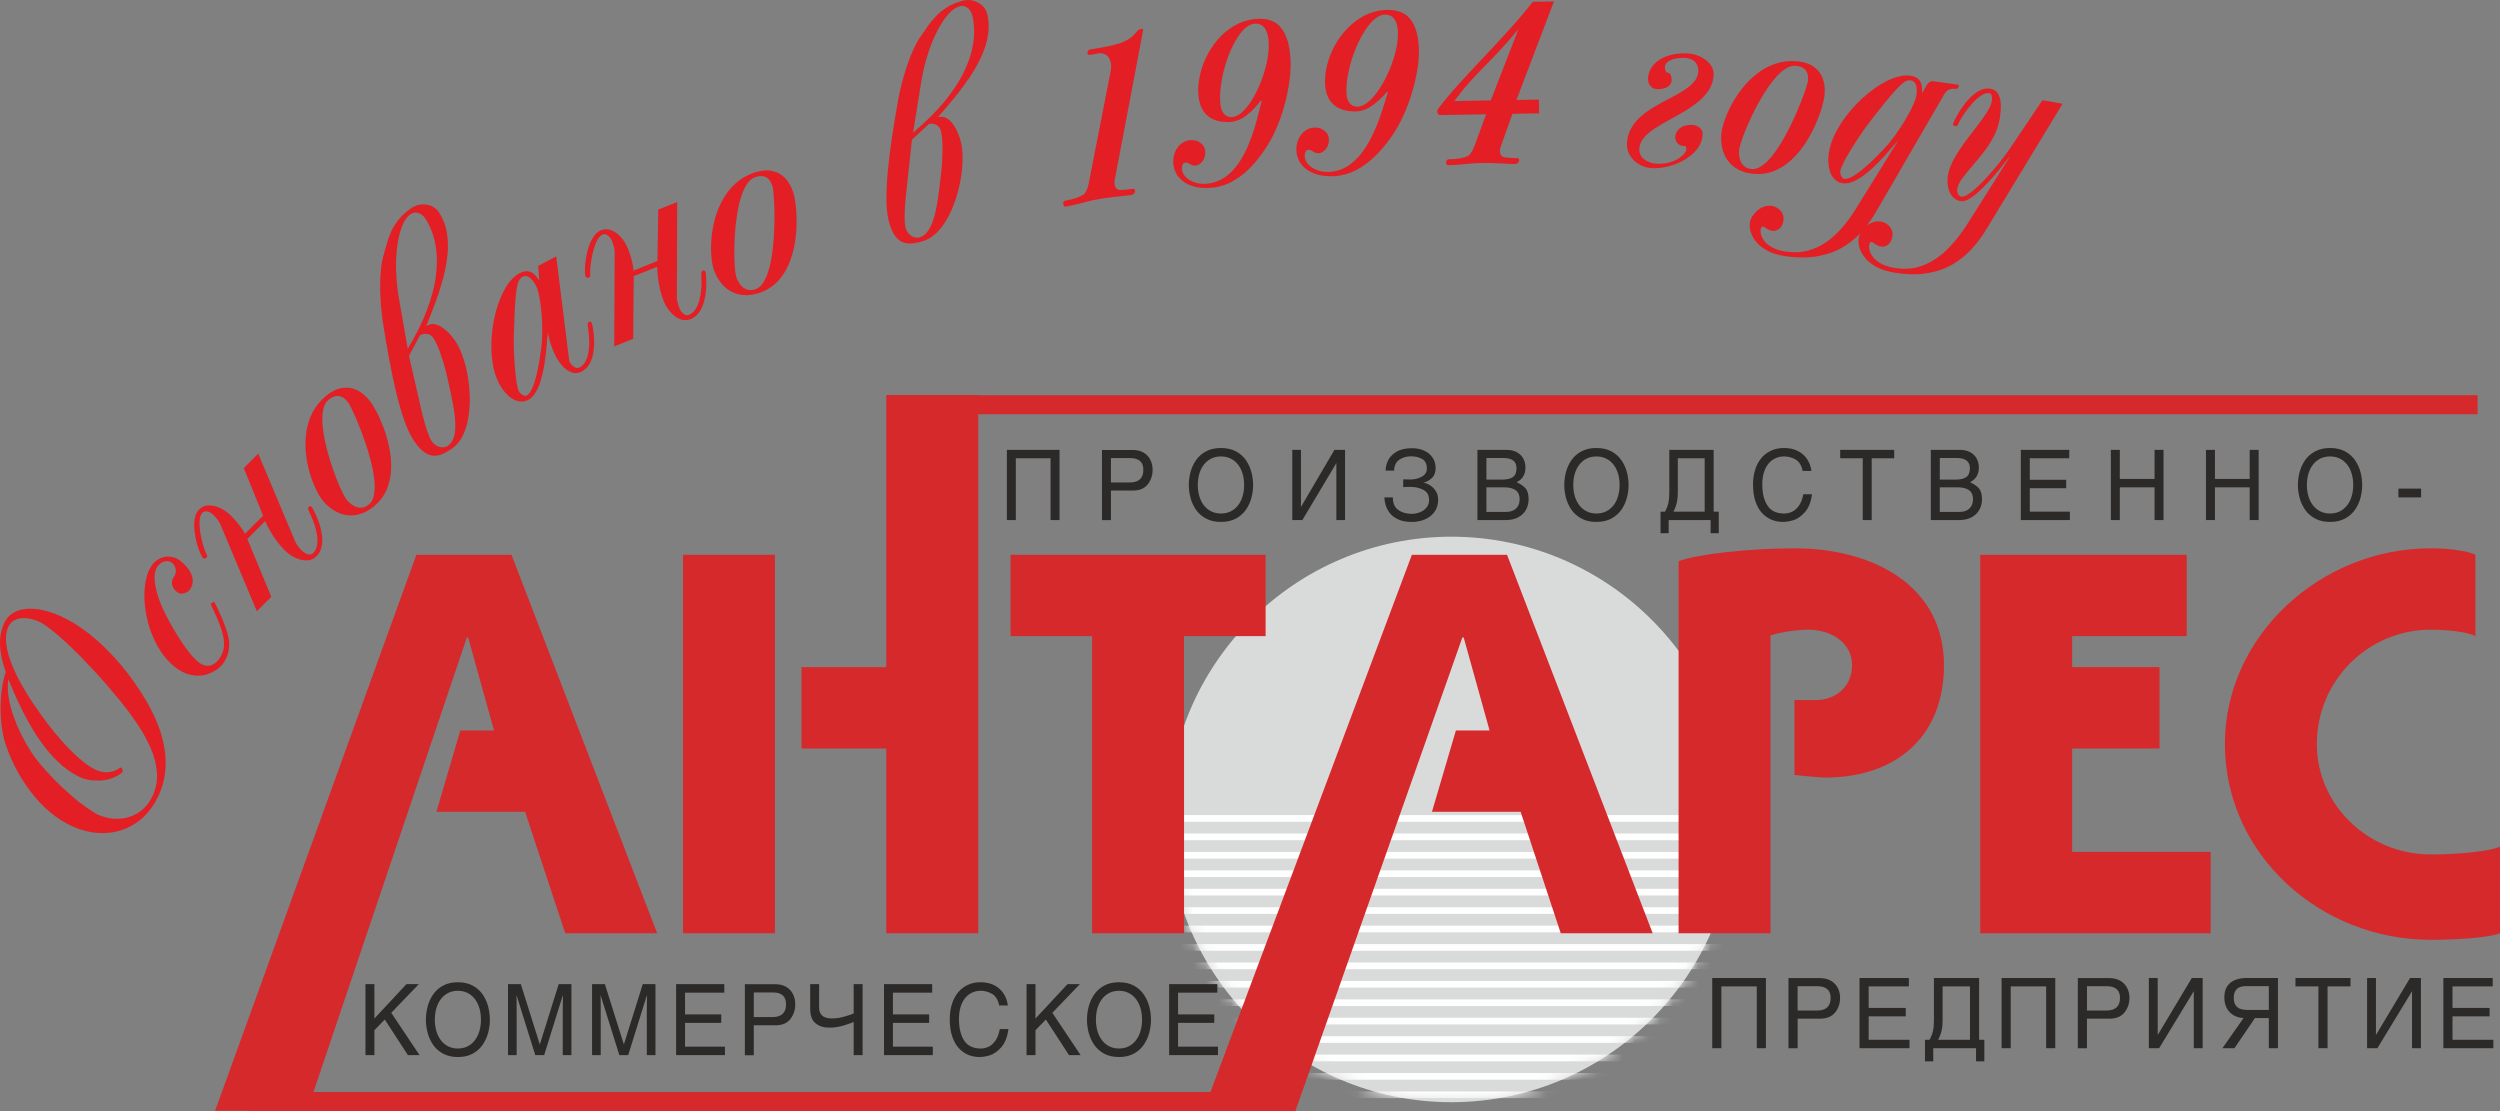 <svg width="198" height="88" viewBox="0 0 198 88" fill="none" xmlns="http://www.w3.org/2000/svg">
<rect x="0" y="0" width="198" height="88" fill="#808080" stroke="none"/>
<g clip-path="url(#clip0_98_51)">
<path fill-rule="evenodd" clip-rule="evenodd" d="M114.95 42.506C127.311 42.506 137.394 52.566 137.394 64.9C137.394 77.234 127.311 87.294 114.95 87.294C102.588 87.294 92.506 77.234 92.506 64.9C92.506 52.566 102.588 42.506 114.95 42.506Z" fill="#D9DADA"/>
<mask id="mask0_98_51" style="mask-type:luminance" maskUnits="userSpaceOnUse" x="92" y="42" width="46" height="46">
<path d="M114.95 42.506C127.311 42.506 137.394 52.566 137.394 64.9C137.394 77.234 127.311 87.294 114.95 87.294C102.588 87.294 92.506 77.234 92.506 64.9C92.506 52.566 102.588 42.506 114.95 42.506Z" fill="white"/>
</mask>
<g mask="url(#mask0_98_51)">
<path fill-rule="evenodd" clip-rule="evenodd" d="M92.218 64.555H136.875V65.085H92.218V64.555Z" fill="#FEFEFE"/>
<path fill-rule="evenodd" clip-rule="evenodd" d="M92.218 66.015H136.875V66.544H92.218V66.015Z" fill="#FEFEFE"/>
<path fill-rule="evenodd" clip-rule="evenodd" d="M92.218 67.474H136.875V68.003H92.218V67.474Z" fill="#FEFEFE"/>
<path fill-rule="evenodd" clip-rule="evenodd" d="M92.218 68.933H136.875V69.462H92.218V68.933Z" fill="#FEFEFE"/>
<path fill-rule="evenodd" clip-rule="evenodd" d="M92.218 70.392H136.875V70.921H92.218V70.392Z" fill="#FEFEFE"/>
<path fill-rule="evenodd" clip-rule="evenodd" d="M92.218 71.851H136.875V72.38H92.218V71.851Z" fill="#FEFEFE"/>
<path fill-rule="evenodd" clip-rule="evenodd" d="M92.218 73.311H136.875V73.84H92.218V73.311Z" fill="#FEFEFE"/>
<path fill-rule="evenodd" clip-rule="evenodd" d="M92.218 74.771H136.875V75.3H92.218V74.771Z" fill="#FEFEFE"/>
<path fill-rule="evenodd" clip-rule="evenodd" d="M92.218 76.23H136.875V76.759H92.218V76.23Z" fill="#FEFEFE"/>
<path fill-rule="evenodd" clip-rule="evenodd" d="M92.218 77.689H136.875V78.218H92.218V77.689Z" fill="#FEFEFE"/>
<path fill-rule="evenodd" clip-rule="evenodd" d="M92.218 79.148H136.875V79.677H92.218V79.148Z" fill="#FEFEFE"/>
<path fill-rule="evenodd" clip-rule="evenodd" d="M92.218 80.607H136.875V81.136H92.218V80.607Z" fill="#FEFEFE"/>
<path fill-rule="evenodd" clip-rule="evenodd" d="M92.218 82.066H136.875V82.595H92.218V82.066Z" fill="#FEFEFE"/>
<path fill-rule="evenodd" clip-rule="evenodd" d="M92.218 83.525H136.875V84.054H92.218V83.525Z" fill="#FEFEFE"/>
<path fill-rule="evenodd" clip-rule="evenodd" d="M92.218 84.984H136.875V85.513H92.218V84.984Z" fill="#FEFEFE"/>
<path fill-rule="evenodd" clip-rule="evenodd" d="M92.218 86.443H136.875V86.972H92.218V86.443Z" fill="#FEFEFE"/>
</g>
<path fill-rule="evenodd" clip-rule="evenodd" d="M32.975 43.938L17.036 87.974H24.324L36.974 50.485H37.076L39.127 57.851H36.461L34.564 64.296H41.587L44.766 73.913H52.046L40.51 43.938H32.974H32.975ZM70.194 31.284V52.838H63.478V59.283H70.194V73.913H77.474V31.284H70.194ZM54.096 43.938V73.913H61.376V43.938H54.096ZM80.037 43.938V50.383H86.496V73.913H93.776V50.383H100.236V43.938H80.037ZM111.822 43.938L95.301 88H102.59L115.82 50.485H115.923L117.974 57.851H115.308L113.411 64.296H120.434L123.612 73.913H130.892L119.357 43.938H111.821H111.822ZM132.943 73.913H140.223V50.332C140.94 50.076 142.324 49.871 143.197 49.871C145.094 49.871 146.683 50.946 146.683 52.685C146.683 54.372 145.401 55.446 143.812 55.446H142.121V61.38C143.146 61.483 144.223 61.584 144.53 61.584C150.324 61.584 153.963 58.209 153.963 52.684C153.963 46.29 148.221 43.425 142.121 43.425C138.635 43.425 134.38 43.886 132.944 44.449V73.912L132.943 73.913ZM156.833 73.913H175.084V67.468H164.113V59.283H171.033V52.838H164.113V50.383H173.187V43.938H156.833V73.913H156.833ZM198 67.058C197.231 67.416 194.77 67.672 192.515 67.672C187.542 67.672 183.492 63.733 183.492 58.925C183.492 53.912 187.542 49.871 192.515 49.871C193.95 49.871 195.539 50.076 196.052 50.383V43.938C195.488 43.631 193.899 43.426 192.515 43.426C183.749 43.426 176.212 50.383 176.212 58.925C176.212 67.672 183.748 74.433 192.515 74.433C194.822 74.433 197.282 74.228 198 73.913V67.058Z" fill="#D5292C"/>
<path fill-rule="evenodd" clip-rule="evenodd" d="M70.761 31.3H196.228V32.807H70.761V31.3Z" fill="#D5292C"/>
<path fill-rule="evenodd" clip-rule="evenodd" d="M19.554 86.487H101.12V87.993H19.554V86.487Z" fill="#D5292C"/>
<path fill-rule="evenodd" clip-rule="evenodd" d="M83.915 35.63V41.19H83.205V36.297H80.454V41.19H79.744V35.63H83.915ZM87.987 41.197H87.277V35.638H89.725C90.041 35.638 90.318 35.705 90.555 35.838C90.791 35.972 90.973 36.158 91.099 36.397C91.225 36.636 91.287 36.904 91.287 37.203C91.287 37.646 91.159 38.032 90.901 38.359C90.644 38.687 90.252 38.851 89.725 38.851H87.987V41.197L87.987 41.197ZM87.987 38.209H89.482C90.196 38.209 90.553 37.876 90.553 37.211C90.553 36.59 90.206 36.281 89.513 36.281H87.986V38.209H87.987ZM96.699 41.337C96.234 41.337 95.835 41.245 95.503 41.063C95.172 40.881 94.906 40.644 94.708 40.351C94.511 40.057 94.369 39.744 94.283 39.407C94.197 39.071 94.154 38.74 94.154 38.411C94.154 38.08 94.197 37.747 94.283 37.412C94.37 37.074 94.511 36.761 94.708 36.468C94.905 36.176 95.17 35.937 95.503 35.755C95.837 35.573 96.235 35.482 96.699 35.482C97.165 35.482 97.564 35.572 97.897 35.753C98.229 35.934 98.494 36.172 98.692 36.466C98.889 36.76 99.031 37.075 99.118 37.412C99.203 37.747 99.246 38.08 99.246 38.411C99.246 38.74 99.203 39.072 99.118 39.407C99.031 39.744 98.889 40.057 98.691 40.352C98.493 40.644 98.227 40.882 97.897 41.064C97.565 41.246 97.166 41.336 96.699 41.336V41.337ZM96.701 36.149C96.329 36.149 96.002 36.245 95.725 36.438C95.447 36.631 95.234 36.899 95.086 37.241C94.938 37.583 94.865 37.973 94.865 38.41C94.865 38.847 94.94 39.237 95.087 39.581C95.235 39.923 95.449 40.191 95.727 40.383C96.005 40.575 96.33 40.671 96.701 40.671C97.072 40.671 97.396 40.576 97.674 40.383C97.952 40.191 98.165 39.923 98.314 39.581C98.462 39.237 98.536 38.847 98.536 38.41C98.536 37.972 98.463 37.583 98.315 37.241C98.167 36.899 97.954 36.631 97.677 36.438C97.399 36.246 97.073 36.149 96.701 36.149ZM103.036 40.121H103.052L105.687 35.63H106.529V41.19H105.841V36.7H105.826L103.147 41.19H102.348V35.63H103.036V40.121ZM111.708 37.976C112.043 37.976 112.343 37.902 112.608 37.751C112.874 37.603 113.006 37.392 113.006 37.118C113.006 36.742 112.88 36.486 112.626 36.347C112.375 36.209 112.085 36.14 111.758 36.14C111.4 36.14 111.091 36.229 110.828 36.408C110.566 36.587 110.426 36.875 110.409 37.272H109.74C109.74 37.021 109.801 36.76 109.923 36.49C110.047 36.219 110.265 35.987 110.579 35.791C110.895 35.596 111.314 35.498 111.84 35.498C112.196 35.498 112.516 35.564 112.801 35.694C113.084 35.826 113.307 36.011 113.464 36.249C113.622 36.487 113.702 36.758 113.702 37.064C113.702 37.416 113.599 37.685 113.395 37.871C113.19 38.057 112.97 38.175 112.736 38.225C112.912 38.255 113.089 38.328 113.268 38.44C113.446 38.553 113.597 38.706 113.719 38.898C113.84 39.091 113.901 39.313 113.901 39.565C113.901 39.958 113.801 40.289 113.599 40.557C113.398 40.826 113.139 41.023 112.821 41.15C112.505 41.275 112.171 41.338 111.818 41.338C111.373 41.338 111.003 41.267 110.71 41.125C110.417 40.983 110.195 40.808 110.042 40.597C109.891 40.387 109.786 40.176 109.731 39.965C109.674 39.755 109.646 39.564 109.646 39.396H110.313C110.313 39.856 110.457 40.188 110.744 40.391C111.031 40.594 111.386 40.696 111.812 40.696C112.015 40.696 112.223 40.657 112.436 40.58C112.648 40.502 112.826 40.381 112.969 40.215C113.113 40.05 113.183 39.843 113.183 39.597C113.183 39.226 113.035 38.96 112.738 38.8C112.441 38.639 112.08 38.559 111.657 38.559C111.445 38.559 111.272 38.564 111.135 38.576V37.962C111.262 37.973 111.453 37.978 111.707 37.978L111.708 37.976ZM117.013 35.63H119.331C119.647 35.63 119.917 35.693 120.141 35.818C120.364 35.943 120.533 36.111 120.647 36.322C120.76 36.534 120.817 36.77 120.817 37.03C120.817 37.572 120.583 37.959 120.114 38.193C120.39 38.311 120.617 38.462 120.796 38.648C120.977 38.833 121.066 39.133 121.066 39.547C121.066 39.85 120.997 40.125 120.859 40.374C120.721 40.623 120.517 40.823 120.245 40.968C119.973 41.115 119.65 41.188 119.279 41.188H117.013V35.629V35.63ZM117.723 37.983H119.006C119.366 37.983 119.641 37.914 119.828 37.778C120.015 37.642 120.108 37.41 120.108 37.085C120.108 36.816 120.022 36.614 119.85 36.477C119.678 36.341 119.4 36.272 119.015 36.272H117.724V37.983H117.723ZM117.723 40.547H119.24C119.604 40.547 119.881 40.457 120.071 40.276C120.26 40.097 120.356 39.847 120.356 39.532C120.356 38.908 119.945 38.596 119.123 38.596H117.723V40.547ZM126.436 41.337C125.97 41.337 125.571 41.245 125.239 41.063C124.908 40.881 124.643 40.644 124.444 40.351C124.247 40.057 124.106 39.744 124.019 39.407C123.934 39.071 123.891 38.74 123.891 38.411C123.891 38.08 123.934 37.747 124.019 37.412C124.106 37.074 124.248 36.761 124.444 36.468C124.641 36.176 124.907 35.937 125.239 35.755C125.573 35.573 125.972 35.482 126.436 35.482C126.902 35.482 127.3 35.572 127.633 35.753C127.965 35.934 128.23 36.172 128.428 36.466C128.626 36.76 128.767 37.075 128.854 37.412C128.94 37.747 128.983 38.08 128.983 38.411C128.983 38.74 128.94 39.072 128.854 39.407C128.767 39.744 128.626 40.057 128.427 40.352C128.229 40.644 127.964 40.882 127.633 41.064C127.301 41.246 126.903 41.336 126.436 41.336V41.337ZM126.438 36.149C126.065 36.149 125.738 36.245 125.461 36.438C125.183 36.631 124.971 36.899 124.822 37.241C124.674 37.583 124.601 37.973 124.601 38.41C124.601 38.847 124.676 39.237 124.824 39.581C124.972 39.923 125.186 40.191 125.463 40.383C125.742 40.575 126.066 40.671 126.438 40.671C126.808 40.671 127.132 40.576 127.411 40.383C127.688 40.191 127.902 39.923 128.05 39.581C128.198 39.237 128.273 38.847 128.273 38.41C128.273 37.972 128.199 37.583 128.051 37.241C127.903 36.899 127.69 36.631 127.413 36.438C127.135 36.246 126.809 36.149 126.438 36.149ZM132.157 41.19V42.227H131.514V40.523H131.864C131.989 40.308 132.078 40.083 132.131 39.849C132.183 39.614 132.209 39.339 132.209 39.022V35.63H135.721V40.523H136.126V42.227H135.482V41.19H132.157ZM132.538 40.524H135.01V36.296H132.884V39.022C132.884 39.591 132.769 40.091 132.538 40.523V40.524ZM142.773 37.303C142.685 36.868 142.499 36.565 142.218 36.398C141.937 36.232 141.63 36.149 141.296 36.149C140.972 36.149 140.679 36.233 140.418 36.4C140.157 36.568 139.951 36.817 139.8 37.15C139.65 37.482 139.573 37.883 139.573 38.356C139.573 39.063 139.71 39.627 139.984 40.044C140.258 40.462 140.705 40.671 141.32 40.671C141.507 40.671 141.7 40.629 141.9 40.545C142.099 40.463 142.285 40.308 142.455 40.079C142.627 39.852 142.749 39.54 142.823 39.145H143.513C143.426 39.772 143.234 40.25 142.937 40.575C142.639 40.901 142.339 41.109 142.034 41.2C141.728 41.29 141.453 41.336 141.209 41.336C140.898 41.336 140.602 41.28 140.32 41.168C140.04 41.057 139.788 40.881 139.565 40.644C139.34 40.405 139.163 40.097 139.034 39.717C138.905 39.337 138.84 38.891 138.84 38.377C138.84 37.949 138.896 37.557 139.009 37.201C139.12 36.845 139.284 36.54 139.497 36.283C139.709 36.027 139.969 35.829 140.273 35.69C140.577 35.55 140.918 35.481 141.298 35.481C141.727 35.481 142.1 35.565 142.415 35.732C142.731 35.901 142.975 36.123 143.149 36.401C143.322 36.679 143.427 36.978 143.463 37.3H142.773V37.303ZM145.744 35.63H150.02V36.295H148.238V41.189H147.528V36.295H145.744V35.63H145.744ZM152.921 35.63H155.239C155.554 35.63 155.824 35.693 156.048 35.818C156.272 35.943 156.441 36.111 156.554 36.322C156.668 36.534 156.725 36.77 156.725 37.03C156.725 37.572 156.491 37.959 156.022 38.193C156.298 38.311 156.525 38.462 156.704 38.648C156.884 38.833 156.974 39.133 156.974 39.547C156.974 39.85 156.905 40.125 156.766 40.374C156.628 40.623 156.424 40.823 156.152 40.968C155.881 41.115 155.557 41.188 155.186 41.188H152.92V35.629L152.921 35.63ZM153.631 37.983H154.914C155.274 37.983 155.549 37.914 155.735 37.778C155.922 37.642 156.016 37.41 156.016 37.085C156.016 36.816 155.93 36.614 155.758 36.477C155.586 36.341 155.308 36.272 154.923 36.272H153.632V37.983H153.631ZM153.631 40.547H155.148C155.511 40.547 155.789 40.457 155.979 40.276C156.168 40.097 156.263 39.847 156.263 39.532C156.263 38.908 155.853 38.596 155.031 38.596H153.631V40.547H153.631ZM163.935 41.19H160.05V35.63H163.885V36.295H160.76V37.998H163.642V38.663H160.76V40.523H163.935V41.188V41.19ZM170.641 35.63H171.351V41.19H170.641V38.596H167.89V41.19H167.18V35.63H167.89V37.93H170.641V35.63ZM178.174 35.63H178.884V41.19H178.174V38.596H175.423V41.19H174.713V35.63H175.423V37.93H178.174V35.63ZM184.539 41.337C184.074 41.337 183.675 41.245 183.343 41.063C183.012 40.881 182.746 40.644 182.548 40.351C182.351 40.057 182.209 39.744 182.123 39.407C182.037 39.071 181.994 38.74 181.994 38.411C181.994 38.08 182.037 37.747 182.123 37.412C182.21 37.074 182.351 36.761 182.548 36.468C182.745 36.176 183.01 35.937 183.343 35.755C183.677 35.573 184.075 35.482 184.539 35.482C185.005 35.482 185.404 35.572 185.736 35.753C186.069 35.934 186.334 36.172 186.532 36.466C186.729 36.76 186.871 37.075 186.958 37.412C187.043 37.747 187.086 38.08 187.086 38.411C187.086 38.74 187.043 39.072 186.958 39.407C186.871 39.744 186.729 40.057 186.531 40.352C186.333 40.644 186.067 40.882 185.736 41.064C185.405 41.246 185.007 41.336 184.539 41.336V41.337ZM184.541 36.149C184.168 36.149 183.842 36.245 183.565 36.438C183.287 36.631 183.074 36.899 182.926 37.241C182.778 37.583 182.705 37.973 182.705 38.41C182.705 38.847 182.78 39.237 182.927 39.581C183.075 39.923 183.289 40.191 183.567 40.383C183.845 40.575 184.17 40.671 184.541 40.671C184.912 40.671 185.236 40.576 185.514 40.383C185.792 40.191 186.005 39.923 186.154 39.581C186.301 39.237 186.376 38.847 186.376 38.41C186.376 37.972 186.303 37.583 186.155 37.241C186.007 36.899 185.794 36.631 185.517 36.438C185.239 36.246 184.913 36.149 184.541 36.149ZM191.752 38.697V39.395H189.954V38.697H191.752Z" fill="#2B2A29"/>
<path fill-rule="evenodd" clip-rule="evenodd" d="M29.651 83.568H28.945V77.943H29.651V80.669L32.191 77.943H33.169L30.987 80.215L33.229 83.568H32.309L30.475 80.747L29.651 81.594V83.568ZM36.264 83.717C35.8 83.717 35.404 83.624 35.073 83.44C34.743 83.256 34.479 83.016 34.282 82.72C34.087 82.423 33.945 82.106 33.859 81.765C33.774 81.426 33.731 81.09 33.731 80.757C33.731 80.423 33.774 80.086 33.859 79.746C33.945 79.405 34.087 79.088 34.282 78.792C34.478 78.496 34.742 78.255 35.073 78.071C35.405 77.887 35.801 77.794 36.264 77.794C36.727 77.794 37.124 77.886 37.455 78.069C37.786 78.251 38.05 78.491 38.247 78.789C38.442 79.087 38.584 79.405 38.67 79.746C38.755 80.086 38.798 80.423 38.798 80.757C38.798 81.09 38.755 81.426 38.67 81.765C38.583 82.106 38.442 82.423 38.245 82.721C38.048 83.017 37.784 83.257 37.454 83.441C37.125 83.626 36.728 83.717 36.263 83.717H36.264ZM36.265 78.468C35.894 78.468 35.569 78.566 35.293 78.761C35.017 78.957 34.805 79.227 34.658 79.573C34.511 79.919 34.437 80.314 34.437 80.756C34.437 81.199 34.511 81.593 34.659 81.941C34.806 82.287 35.019 82.559 35.295 82.753C35.573 82.947 35.895 83.044 36.265 83.044C36.634 83.044 36.956 82.947 37.234 82.753C37.51 82.559 37.723 82.287 37.87 81.941C38.018 81.593 38.092 81.199 38.092 80.756C38.092 80.314 38.019 79.919 37.871 79.573C37.724 79.228 37.512 78.957 37.236 78.761C36.96 78.567 36.635 78.468 36.265 78.468ZM44.57 83.568V80.246C44.57 79.925 44.573 79.638 44.576 79.384C44.581 79.13 44.583 78.949 44.586 78.844H44.57L43.096 83.568H42.395L40.919 78.852H40.904C40.915 78.852 40.919 79.317 40.919 80.246V83.568H40.234V77.943H41.249L42.746 82.697H42.761L44.249 77.943H45.256V83.568H44.571L44.57 83.568ZM51.227 83.568V80.246C51.227 79.925 51.229 79.638 51.233 79.384C51.238 79.13 51.24 78.949 51.243 78.844H51.227L49.752 83.568H49.052L47.577 78.852H47.562C47.572 78.852 47.577 79.317 47.577 80.246V83.568H46.891V77.943H47.906L49.403 82.697H49.419L50.907 77.943H51.913V83.568H51.228L51.227 83.568ZM57.416 83.568H53.548V77.943H57.365V78.617H54.255V80.339H57.123V81.013H54.255V82.894H57.415V83.568L57.416 83.568ZM59.7 83.576H58.993V77.951H61.429C61.744 77.951 62.019 78.019 62.255 78.154C62.49 78.29 62.671 78.477 62.796 78.719C62.922 78.96 62.984 79.232 62.984 79.535C62.984 79.982 62.856 80.373 62.599 80.704C62.343 81.036 61.953 81.202 61.429 81.202H59.7V83.575V83.576ZM59.7 80.552H61.188C61.899 80.552 62.254 80.215 62.254 79.543C62.254 78.915 61.909 78.601 61.219 78.601H59.7V80.552ZM67.611 77.943H68.318V83.568H67.611V80.944C67.443 81.017 67.177 81.11 66.81 81.222C66.443 81.333 66.067 81.389 65.684 81.389C65.234 81.389 64.869 81.274 64.588 81.043C64.306 80.812 64.166 80.421 64.166 79.871V77.943H64.874V79.8C64.874 80.374 65.212 80.661 65.888 80.661C66.213 80.661 66.543 80.613 66.876 80.514C67.21 80.417 67.455 80.336 67.611 80.27V77.943ZM73.879 83.568H70.013V77.943H73.83V78.617H70.72V80.339H73.587V81.013H70.72V82.894H73.879V83.568V83.568ZM79.135 79.636C79.047 79.195 78.863 78.89 78.583 78.722C78.303 78.554 77.997 78.468 77.665 78.468C77.343 78.468 77.051 78.554 76.791 78.723C76.531 78.893 76.327 79.144 76.175 79.481C76.026 79.817 75.95 80.223 75.95 80.701C75.95 81.416 76.087 81.987 76.359 82.409C76.631 82.832 77.076 83.043 77.689 83.043C77.875 83.043 78.067 83.001 78.265 82.916C78.464 82.833 78.648 82.676 78.817 82.445C78.988 82.216 79.11 81.9 79.184 81.5H79.87C79.783 82.135 79.592 82.618 79.296 82.947C79 83.277 78.702 83.487 78.398 83.58C78.094 83.672 77.819 83.717 77.578 83.717C77.267 83.717 76.973 83.661 76.693 83.547C76.415 83.435 76.164 83.258 75.941 83.017C75.717 82.776 75.542 82.463 75.413 82.079C75.284 81.696 75.22 81.244 75.22 80.724C75.22 80.29 75.276 79.894 75.388 79.535C75.498 79.174 75.661 78.865 75.873 78.606C76.085 78.346 76.342 78.147 76.646 78.005C76.948 77.864 77.288 77.794 77.665 77.794C78.092 77.794 78.464 77.878 78.778 78.048C79.091 78.219 79.335 78.444 79.507 78.725C79.68 79.005 79.785 79.308 79.82 79.635H79.133L79.135 79.636ZM82.01 83.568H81.303V77.943H82.01V80.669L84.549 77.943H85.528L83.345 80.215L85.587 83.568H84.667L82.833 80.747L82.01 81.594V83.568ZM88.623 83.717C88.159 83.717 87.762 83.624 87.431 83.44C87.102 83.256 86.838 83.016 86.641 82.72C86.445 82.423 86.304 82.106 86.217 81.765C86.132 81.426 86.089 81.09 86.089 80.757C86.089 80.423 86.132 80.086 86.217 79.746C86.304 79.405 86.445 79.088 86.641 78.792C86.837 78.496 87.1 78.255 87.431 78.071C87.763 77.887 88.16 77.794 88.623 77.794C89.087 77.794 89.483 77.886 89.814 78.069C90.144 78.251 90.409 78.491 90.606 78.789C90.802 79.087 90.943 79.405 91.029 79.746C91.115 80.086 91.157 80.423 91.157 80.757C91.157 81.09 91.114 81.426 91.029 81.765C90.942 82.106 90.802 82.423 90.604 82.721C90.407 83.017 90.143 83.257 89.814 83.441C89.484 83.626 89.087 83.717 88.622 83.717H88.623ZM88.624 78.468C88.253 78.468 87.928 78.566 87.652 78.761C87.375 78.957 87.164 79.227 87.016 79.573C86.869 79.919 86.796 80.314 86.796 80.756C86.796 81.199 86.871 81.593 87.018 81.941C87.165 82.287 87.378 82.559 87.654 82.753C87.932 82.947 88.254 83.044 88.624 83.044C88.993 83.044 89.315 82.947 89.593 82.753C89.869 82.559 90.082 82.287 90.229 81.941C90.376 81.593 90.45 81.199 90.45 80.756C90.45 80.314 90.377 79.919 90.23 79.573C90.082 79.228 89.871 78.957 89.594 78.761C89.318 78.567 88.993 78.468 88.624 78.468H88.624ZM96.462 83.568H92.595V77.943H96.412V78.617H93.302V80.339H96.17V81.013H93.302V82.894H96.462V83.568L96.462 83.568Z" fill="#2B2A29"/>
<path fill-rule="evenodd" clip-rule="evenodd" d="M139.861 77.457V83.017H139.137V78.123H136.332V83.017H135.608V77.457H139.861ZM142.37 83.025H141.647V77.465H144.142C144.465 77.465 144.746 77.532 144.988 77.665C145.229 77.799 145.414 77.985 145.543 78.224C145.671 78.463 145.735 78.731 145.735 79.031C145.735 79.474 145.604 79.859 145.341 80.187C145.079 80.515 144.679 80.679 144.142 80.679H142.372V83.025H142.37ZM142.37 80.036H143.895C144.622 80.036 144.987 79.703 144.987 79.038C144.987 78.417 144.633 78.108 143.926 78.108H142.37V80.037V80.036ZM151.233 83.017H147.273V77.457H151.183V78.123H147.997V79.826H150.935V80.491H147.997V82.351H151.233V83.017ZM153.114 83.017V84.055H152.457V82.351H152.815C152.942 82.136 153.033 81.911 153.086 81.676C153.14 81.441 153.166 81.166 153.166 80.849V77.457H156.745V82.351H157.159V84.055H156.502V83.017H153.113H153.114ZM153.502 82.351H156.022V78.123H153.855V80.849C153.855 81.418 153.737 81.919 153.502 82.351H153.502ZM162.778 77.457V83.017H162.055V78.123H159.25V83.017H158.526V77.457H162.778ZM165.288 83.025H164.564V77.465H167.059C167.382 77.465 167.664 77.532 167.906 77.665C168.147 77.799 168.332 77.985 168.46 78.224C168.589 78.463 168.652 78.731 168.652 79.031C168.652 79.474 168.521 79.859 168.258 80.187C167.996 80.515 167.596 80.679 167.059 80.679H165.288V83.025ZM165.288 80.036H166.813C167.54 80.036 167.905 79.703 167.905 79.038C167.905 78.417 167.551 78.108 166.844 78.108H165.289V80.037L165.288 80.036ZM170.89 81.948H170.906L173.592 77.457H174.451V83.017H173.749V78.526H173.734L171.003 83.017H170.188V77.457H170.89V81.948ZM179.69 80.631H178.591L176.967 83.017H176.017L177.692 80.623C177.457 80.623 177.221 80.567 176.989 80.456C176.756 80.345 176.56 80.167 176.403 79.921C176.246 79.674 176.167 79.362 176.167 78.983C176.167 78.612 176.249 78.313 176.412 78.087C176.575 77.86 176.789 77.699 177.053 77.602C177.317 77.505 177.609 77.457 177.931 77.457H180.414V83.017H179.69V80.631H179.69ZM179.69 78.1H177.88C177.236 78.1 176.914 78.409 176.914 79.031C176.914 79.284 176.965 79.483 177.068 79.625C177.17 79.767 177.3 79.864 177.459 79.913C177.618 79.963 177.8 79.988 178.006 79.988H179.69V78.1ZM181.801 77.457H186.16V78.123H184.343V83.017H183.619V78.123H181.801V77.457ZM188.175 81.948H188.191L190.877 77.457H191.736V83.017H191.034V78.526H191.019L188.289 83.017H187.473V77.457H188.175V81.948ZM197.475 83.017H193.514V77.457H197.424V78.123H194.238V79.826H197.176V80.491H194.238V82.351H197.475V83.017Z" fill="#2B2A29"/>
<path d="M4.753 48.777C4.28 48.568 3.812 48.412 3.355 48.317C2.899 48.219 2.47 48.19 2.069 48.225C1.668 48.261 1.318 48.371 1.015 48.56C0.714 48.744 0.483 49.016 0.321 49.371C0.14 49.785 0.035 50.203 0.01 50.633C-0.016 51.063 0.011 51.493 0.099 51.926C0.182 52.357 0.303 52.79 0.458 53.22C0.302 53.678 0.189 54.197 0.121 54.774C0.054 55.352 0.03 55.948 0.054 56.567C0.079 57.181 0.151 57.777 0.28 58.352C0.355 58.694 0.489 59.109 0.682 59.594C0.869 60.08 1.112 60.602 1.417 61.155C1.722 61.709 2.085 62.259 2.509 62.802C2.93 63.35 3.41 63.853 3.955 64.314C4.5 64.778 5.109 65.163 5.781 65.467C6.454 65.761 7.125 65.931 7.793 65.971C8.459 66.011 9.1 65.93 9.709 65.717C10.318 65.503 10.869 65.163 11.364 64.705C11.857 64.24 12.268 63.649 12.59 62.938C12.968 62.08 13.145 61.195 13.117 60.286C13.096 59.375 12.905 58.45 12.549 57.508C12.192 56.571 11.698 55.631 11.076 54.69C10.481 53.775 9.838 52.934 9.148 52.167C8.457 51.4 7.745 50.727 7.002 50.151C6.261 49.575 5.511 49.113 4.752 48.776L4.753 48.777ZM3.116 49.246C3.338 49.345 3.661 49.56 4.077 49.886C4.496 50.215 4.985 50.646 5.553 51.183C6.118 51.719 6.736 52.35 7.407 53.074C8.081 53.801 8.781 54.61 9.514 55.505C10.012 56.116 10.472 56.738 10.897 57.373C11.32 58.003 11.67 58.637 11.946 59.277C12.219 59.911 12.38 60.542 12.425 61.166C12.477 61.787 12.372 62.395 12.114 62.983C11.911 63.429 11.652 63.793 11.331 64.078C11.013 64.363 10.654 64.57 10.259 64.698C9.862 64.821 9.45 64.87 9.021 64.841C8.591 64.811 8.168 64.705 7.748 64.517C7.706 64.504 7.559 64.418 7.306 64.259C7.053 64.104 6.709 63.861 6.284 63.535C5.86 63.205 5.371 62.778 4.82 62.253C4.267 61.732 3.677 61.095 3.044 60.348C2.857 60.127 2.647 59.83 2.411 59.463C2.174 59.097 1.94 58.685 1.709 58.221C1.474 57.757 1.266 57.274 1.085 56.762C0.899 56.253 0.767 55.748 0.686 55.237C0.603 54.731 0.595 54.248 0.66 53.793C0.776 54.076 0.926 54.433 1.109 54.856C1.291 55.279 1.508 55.741 1.759 56.246C2.009 56.751 2.289 57.264 2.607 57.79C2.924 58.315 3.278 58.823 3.663 59.313C4.049 59.802 4.472 60.241 4.929 60.635C5.382 61.026 5.878 61.346 6.403 61.584C6.558 61.653 6.759 61.714 7.01 61.759C7.263 61.809 7.545 61.83 7.848 61.822C8.155 61.816 8.463 61.763 8.778 61.666C9.093 61.569 9.389 61.406 9.665 61.182C9.708 61.139 9.727 61.086 9.715 61.015C9.705 60.943 9.683 60.886 9.641 60.84C9.606 60.791 9.563 60.781 9.52 60.804C9.221 61.014 8.911 61.133 8.586 61.159C8.26 61.185 7.939 61.127 7.613 60.983C7.308 60.847 6.975 60.633 6.612 60.349C6.251 60.06 5.872 59.716 5.48 59.314C5.089 58.912 4.697 58.468 4.303 57.988C3.905 57.504 3.523 56.997 3.15 56.466C2.721 55.871 2.321 55.266 1.945 54.635C1.569 54.007 1.256 53.389 0.999 52.781C0.744 52.169 0.576 51.596 0.504 51.065C0.429 50.529 0.476 50.061 0.651 49.659C0.775 49.392 0.961 49.199 1.21 49.087C1.462 48.971 1.75 48.934 2.08 48.961C2.41 48.989 2.757 49.086 3.118 49.246H3.116ZM14.238 44.387C14.003 44.216 13.753 44.115 13.483 44.09C13.215 44.063 12.957 44.102 12.706 44.212C12.454 44.321 12.237 44.495 12.053 44.73C11.8 45.073 11.627 45.518 11.53 46.064C11.43 46.613 11.409 47.211 11.467 47.862C11.524 48.513 11.662 49.16 11.874 49.808C12.082 50.426 12.355 51.001 12.697 51.535C13.036 52.067 13.447 52.517 13.927 52.883C14.276 53.14 14.618 53.315 14.944 53.409C15.271 53.502 15.579 53.533 15.87 53.508C16.158 53.48 16.422 53.412 16.655 53.311C16.892 53.206 17.096 53.088 17.264 52.959C17.431 52.825 17.559 52.698 17.645 52.584C17.896 52.245 18.055 51.877 18.116 51.472C18.18 51.069 18.157 50.661 18.042 50.244C17.977 50.005 17.888 49.742 17.775 49.451C17.663 49.16 17.543 48.864 17.408 48.568C17.27 48.268 17.138 47.989 16.999 47.733C16.972 47.697 16.93 47.681 16.873 47.698C16.819 47.712 16.773 47.737 16.736 47.78C16.695 47.819 16.685 47.861 16.706 47.905C16.831 48.15 16.95 48.403 17.065 48.668C17.187 48.933 17.295 49.193 17.393 49.446C17.488 49.702 17.561 49.936 17.62 50.154C17.727 50.538 17.762 50.902 17.732 51.238C17.699 51.577 17.571 51.898 17.349 52.198C17.165 52.435 16.976 52.592 16.791 52.664C16.599 52.736 16.419 52.753 16.245 52.71C16.075 52.668 15.922 52.597 15.789 52.492C15.531 52.292 15.275 52.034 15.015 51.714C14.762 51.394 14.52 51.059 14.297 50.712C14.071 50.363 13.875 50.047 13.714 49.763C13.55 49.476 13.43 49.267 13.361 49.134C12.971 48.412 12.685 47.768 12.509 47.201C12.329 46.631 12.243 46.148 12.243 45.752C12.246 45.358 12.325 45.059 12.48 44.855C12.637 44.654 12.821 44.526 13.029 44.465C13.241 44.407 13.426 44.437 13.591 44.55C13.779 44.697 13.889 44.883 13.919 45.096C13.95 45.315 13.896 45.523 13.755 45.716C13.626 45.902 13.586 46.105 13.639 46.324C13.689 46.546 13.821 46.738 14.034 46.903C14.134 46.973 14.245 47.013 14.375 47.013C14.5 47.014 14.621 46.99 14.739 46.934C14.856 46.88 14.954 46.808 15.03 46.707C15.217 46.446 15.294 46.178 15.264 45.901C15.231 45.62 15.121 45.348 14.932 45.086C14.747 44.828 14.512 44.591 14.238 44.385L14.238 44.387ZM21.004 41.267C21.099 41.497 21.222 41.749 21.378 42.022C21.535 42.294 21.713 42.564 21.913 42.837C22.11 43.107 22.316 43.349 22.534 43.567C22.786 43.818 23.066 44.017 23.373 44.165C23.683 44.315 23.985 44.388 24.283 44.385C24.581 44.383 24.839 44.272 25.061 44.064C25.272 43.846 25.408 43.595 25.469 43.306C25.531 43.018 25.54 42.714 25.5 42.398C25.457 42.086 25.392 41.782 25.294 41.488C25.195 41.193 25.09 40.93 24.983 40.7C24.873 40.473 24.783 40.298 24.71 40.181C24.664 40.117 24.609 40.087 24.553 40.093C24.492 40.099 24.449 40.129 24.418 40.19C24.388 40.252 24.394 40.325 24.433 40.42C24.495 40.543 24.572 40.705 24.664 40.92C24.756 41.128 24.846 41.364 24.931 41.628C25.015 41.889 25.076 42.153 25.116 42.426C25.156 42.698 25.153 42.953 25.11 43.192C25.067 43.431 24.966 43.637 24.803 43.806C24.69 43.913 24.544 43.94 24.376 43.894C24.207 43.848 24.041 43.744 23.881 43.585C23.847 43.551 23.801 43.499 23.737 43.422C23.672 43.345 23.605 43.26 23.534 43.158C23.469 43.057 23.411 42.956 23.365 42.849L20.452 35.932L19.309 37.073L20.839 40.844L19.401 42.279C19.275 42.043 19.121 41.81 18.943 41.577C18.764 41.344 18.55 41.099 18.295 40.845C18.043 40.593 17.762 40.394 17.456 40.247C17.145 40.097 16.844 40.023 16.546 40.026C16.248 40.029 15.99 40.14 15.769 40.348C15.609 40.513 15.502 40.725 15.444 40.985C15.389 41.249 15.37 41.531 15.385 41.835C15.407 42.138 15.453 42.441 15.52 42.742C15.588 43.043 15.668 43.313 15.76 43.558C15.852 43.803 15.941 43.996 16.027 44.138C16.076 44.205 16.135 44.232 16.209 44.232C16.279 44.229 16.338 44.201 16.381 44.147C16.424 44.091 16.421 44.021 16.378 43.935C16.313 43.815 16.243 43.646 16.166 43.423C16.095 43.199 16.025 42.951 15.96 42.678C15.896 42.399 15.85 42.126 15.822 41.854C15.791 41.577 15.794 41.329 15.819 41.109C15.849 40.888 15.92 40.719 16.028 40.606C16.141 40.499 16.286 40.472 16.455 40.517C16.624 40.563 16.79 40.668 16.95 40.827C16.983 40.861 17.03 40.913 17.093 40.989C17.162 41.063 17.226 41.152 17.297 41.254C17.364 41.351 17.42 41.456 17.466 41.563L20.342 48.407L21.486 47.266L19.587 42.685L21.006 41.268L21.004 41.267ZM29.604 40.115C30.067 39.73 30.408 39.287 30.621 38.785C30.835 38.278 30.953 37.747 30.975 37.183C30.998 36.618 30.951 36.058 30.838 35.491C30.725 34.931 30.577 34.397 30.389 33.896C30.201 33.395 30.003 32.953 29.799 32.571C29.595 32.188 29.413 31.901 29.248 31.699C28.966 31.352 28.648 31.084 28.29 30.905C27.933 30.725 27.55 30.666 27.136 30.722C26.725 30.774 26.299 30.973 25.858 31.324C25.378 31.718 25.013 32.163 24.756 32.661C24.503 33.162 24.334 33.684 24.26 34.234C24.184 34.78 24.169 35.328 24.226 35.873C24.283 36.419 24.383 36.935 24.524 37.424C24.666 37.918 24.83 38.353 25.016 38.734C25.198 39.117 25.38 39.416 25.558 39.635C25.801 39.935 26.077 40.186 26.384 40.385C26.693 40.587 27.022 40.717 27.373 40.785C27.725 40.846 28.092 40.829 28.467 40.727C28.843 40.624 29.223 40.417 29.604 40.115ZM29.212 39.963C29 40.13 28.787 40.212 28.574 40.211C28.361 40.21 28.16 40.149 27.969 40.031C27.774 39.914 27.605 39.761 27.455 39.576C27.361 39.461 27.244 39.255 27.099 38.959C26.954 38.663 26.8 38.302 26.638 37.881C26.472 37.462 26.313 37.005 26.157 36.517C26.004 36.032 25.871 35.537 25.763 35.038C25.651 34.543 25.581 34.07 25.544 33.619C25.508 33.175 25.528 32.779 25.601 32.435C25.671 32.094 25.813 31.834 26.026 31.657C26.289 31.45 26.522 31.351 26.722 31.357C26.922 31.362 27.09 31.417 27.229 31.527C27.37 31.637 27.479 31.744 27.563 31.855C27.62 31.926 27.719 32.102 27.853 32.385C27.99 32.664 28.151 33.02 28.328 33.445C28.506 33.871 28.682 34.336 28.861 34.846C29.04 35.348 29.198 35.867 29.337 36.391C29.474 36.91 29.573 37.411 29.634 37.886C29.693 38.358 29.692 38.777 29.632 39.144C29.572 39.504 29.432 39.78 29.212 39.963V39.963ZM35.786 35.536C36.133 35.297 36.413 34.967 36.625 34.552C36.839 34.131 36.993 33.661 37.083 33.135C37.174 32.603 37.215 32.052 37.205 31.478C37.193 30.901 37.14 30.334 37.043 29.772C36.945 29.216 36.815 28.697 36.644 28.221C36.478 27.742 36.281 27.335 36.058 27.005C35.924 26.807 35.769 26.608 35.587 26.416C35.408 26.223 35.215 26.06 35.007 25.923C34.799 25.786 34.59 25.702 34.376 25.672C34.163 25.644 33.952 25.696 33.752 25.826C34.005 25.216 34.252 24.59 34.487 23.945C34.725 23.304 34.929 22.659 35.105 22.012C35.275 21.364 35.389 20.733 35.447 20.114C35.505 19.494 35.483 18.903 35.376 18.342C35.27 17.774 35.062 17.256 34.744 16.779C34.597 16.57 34.402 16.413 34.159 16.31C33.918 16.21 33.657 16.172 33.378 16.193C33.1 16.217 32.838 16.309 32.587 16.473C32.172 16.758 31.833 17.065 31.577 17.383C31.323 17.706 31.123 18.023 30.982 18.343C30.838 18.665 30.726 18.971 30.647 19.259C30.57 19.547 30.497 19.804 30.429 20.028C30.31 20.412 30.223 20.841 30.175 21.313C30.128 21.785 30.104 22.276 30.109 22.78C30.113 23.29 30.136 23.782 30.178 24.271C30.222 24.754 30.273 25.201 30.336 25.613C30.492 26.596 30.656 27.553 30.832 28.486C31.003 29.422 31.189 30.302 31.389 31.124C31.589 31.947 31.802 32.682 32.03 33.329C32.264 33.977 32.517 34.508 32.788 34.916C33.074 35.331 33.344 35.63 33.603 35.811C33.862 35.992 34.115 36.089 34.355 36.094C34.601 36.101 34.839 36.05 35.076 35.944C35.313 35.837 35.547 35.701 35.785 35.535L35.786 35.536ZM31.592 23.609C31.464 22.863 31.39 22.139 31.372 21.424C31.352 20.71 31.387 20.049 31.47 19.444C31.551 18.835 31.681 18.314 31.856 17.882C32.03 17.451 32.249 17.146 32.51 16.966C32.647 16.874 32.793 16.833 32.933 16.839C33.079 16.845 33.218 16.888 33.343 16.965C33.471 17.047 33.58 17.152 33.669 17.285C33.86 17.559 34.044 17.917 34.207 18.351C34.375 18.786 34.496 19.307 34.561 19.907C34.632 20.508 34.612 21.191 34.508 21.961C34.405 22.731 34.176 23.587 33.823 24.53C33.474 25.471 32.962 26.506 32.294 27.626L31.592 23.61L31.592 23.609ZM35.474 35.306C35.344 35.394 35.195 35.436 35.037 35.428C34.877 35.425 34.721 35.379 34.569 35.294C34.42 35.205 34.287 35.086 34.177 34.924C34.075 34.773 33.956 34.503 33.825 34.115C33.691 33.73 33.55 33.228 33.406 32.619L32.391 28.187L33.25 26.573C33.44 26.45 33.636 26.407 33.835 26.446C34.037 26.482 34.198 26.588 34.321 26.763C34.395 26.864 34.499 27.056 34.633 27.348C34.766 27.639 34.922 28.079 35.103 28.663C35.281 29.244 35.47 30.021 35.674 30.998C35.731 31.268 35.79 31.564 35.854 31.892C35.916 32.217 35.969 32.551 36.01 32.891C36.053 33.233 36.07 33.562 36.059 33.878C36.051 34.192 36.002 34.476 35.913 34.724C35.821 34.975 35.673 35.168 35.474 35.308V35.306ZM42.712 22.222C42.601 22.041 42.472 21.883 42.328 21.743C42.187 21.607 42.021 21.518 41.828 21.488C41.633 21.454 41.401 21.508 41.134 21.645C40.747 21.86 40.398 22.212 40.093 22.703C39.79 23.197 39.541 23.772 39.345 24.43C39.148 25.094 39.018 25.782 38.955 26.504C38.887 27.227 38.905 27.925 38.994 28.599C39.082 29.274 39.262 29.871 39.534 30.39C39.716 30.731 39.933 31.028 40.182 31.274C40.431 31.52 40.7 31.683 40.984 31.762C41.27 31.846 41.555 31.818 41.841 31.671C42.062 31.549 42.253 31.354 42.409 31.094C42.57 30.832 42.704 30.53 42.81 30.184C42.92 29.836 43.006 29.471 43.075 29.091C43.141 28.708 43.196 28.34 43.237 27.974C43.277 27.614 43.306 27.29 43.327 26.999C43.349 26.707 43.371 26.48 43.386 26.314C43.492 26.838 43.611 27.265 43.738 27.586C43.867 27.91 43.956 28.114 44.004 28.196C44.169 28.506 44.361 28.782 44.58 29.02C44.798 29.253 45.035 29.412 45.289 29.499C45.541 29.586 45.806 29.563 46.076 29.425C46.342 29.278 46.545 29.077 46.689 28.82C46.832 28.562 46.93 28.275 46.985 27.961C47.035 27.649 47.062 27.341 47.054 27.03C47.047 26.72 47.024 26.437 46.989 26.186C46.949 25.936 46.915 25.743 46.879 25.61C46.854 25.535 46.81 25.49 46.755 25.48C46.695 25.468 46.645 25.485 46.597 25.534C46.553 25.582 46.534 25.656 46.544 25.758C46.568 25.894 46.595 26.075 46.618 26.303C46.646 26.529 46.662 26.781 46.667 27.059C46.67 27.332 46.651 27.602 46.609 27.875C46.568 28.147 46.49 28.39 46.38 28.606C46.268 28.822 46.111 28.989 45.906 29.102C45.765 29.172 45.619 29.156 45.471 29.063C45.323 28.97 45.194 28.822 45.089 28.623L44.052 20.304L42.624 21.061L42.712 22.222ZM42.466 22.647C42.529 22.766 42.592 22.958 42.658 23.228C42.721 23.504 42.778 23.832 42.828 24.223C42.879 24.613 42.915 25.041 42.935 25.512C42.957 25.987 42.953 26.48 42.925 27C42.916 27.113 42.897 27.316 42.861 27.61C42.825 27.903 42.775 28.244 42.713 28.626C42.647 29.009 42.569 29.39 42.475 29.769C42.382 30.147 42.273 30.48 42.149 30.762C42.02 31.047 41.876 31.231 41.716 31.326C41.645 31.359 41.565 31.357 41.482 31.323C41.394 31.285 41.318 31.237 41.245 31.173C41.177 31.11 41.127 31.054 41.1 31.004C41.031 30.864 40.968 30.627 40.915 30.296C40.862 29.966 40.82 29.591 40.784 29.163C40.75 28.739 40.724 28.311 40.707 27.883C40.692 27.459 40.686 27.079 40.69 26.743C40.712 25.916 40.737 25.225 40.764 24.666C40.793 24.11 40.828 23.659 40.862 23.317C40.9 22.973 40.944 22.704 40.994 22.521C41.042 22.333 41.1 22.194 41.164 22.111C41.232 22.026 41.31 21.96 41.397 21.919C41.479 21.871 41.58 21.856 41.691 21.871C41.802 21.886 41.922 21.955 42.053 22.072C42.186 22.192 42.324 22.385 42.464 22.649L42.466 22.647ZM52.054 21.124C52.051 21.372 52.066 21.652 52.104 21.964C52.141 22.276 52.199 22.594 52.276 22.923C52.352 23.248 52.446 23.551 52.562 23.837C52.695 24.167 52.874 24.459 53.1 24.715C53.326 24.974 53.575 25.159 53.851 25.273C54.127 25.386 54.407 25.385 54.692 25.279C54.972 25.162 55.196 24.982 55.365 24.742C55.535 24.5 55.662 24.224 55.749 23.919C55.832 23.614 55.891 23.309 55.916 23C55.941 22.691 55.948 22.407 55.94 22.153C55.926 21.902 55.913 21.706 55.891 21.57C55.873 21.493 55.834 21.443 55.781 21.427C55.723 21.409 55.671 21.419 55.618 21.464C55.566 21.509 55.543 21.579 55.542 21.682C55.551 21.819 55.558 21.999 55.559 22.232C55.562 22.461 55.551 22.712 55.528 22.989C55.502 23.261 55.456 23.528 55.385 23.794C55.315 24.061 55.213 24.294 55.079 24.498C54.946 24.701 54.772 24.851 54.557 24.942C54.41 24.997 54.267 24.966 54.129 24.858C53.991 24.749 53.879 24.589 53.795 24.38C53.777 24.336 53.755 24.27 53.725 24.174C53.696 24.078 53.667 23.973 53.642 23.852C53.621 23.733 53.608 23.617 53.608 23.501L53.635 15.998L52.136 16.602L52.068 20.67L50.182 21.43C50.158 21.164 50.108 20.89 50.036 20.605C49.963 20.321 49.861 20.012 49.726 19.678C49.593 19.348 49.413 19.056 49.188 18.801C48.961 18.541 48.712 18.356 48.437 18.243C48.161 18.13 47.88 18.131 47.595 18.236C47.383 18.326 47.201 18.48 47.045 18.696C46.891 18.918 46.764 19.17 46.659 19.455C46.56 19.743 46.484 20.04 46.428 20.343C46.373 20.646 46.341 20.926 46.329 21.188C46.318 21.449 46.325 21.662 46.348 21.825C46.367 21.907 46.41 21.955 46.478 21.984C46.544 22.009 46.609 22.006 46.67 21.972C46.731 21.938 46.756 21.872 46.75 21.776C46.737 21.641 46.739 21.458 46.755 21.222C46.778 20.989 46.809 20.733 46.857 20.456C46.907 20.174 46.971 19.904 47.053 19.643C47.133 19.377 47.232 19.149 47.342 18.956C47.456 18.764 47.587 18.637 47.731 18.574C47.878 18.52 48.022 18.55 48.159 18.659C48.296 18.767 48.408 18.928 48.493 19.137C48.511 19.181 48.533 19.247 48.562 19.343C48.596 19.437 48.62 19.543 48.646 19.664C48.67 19.78 48.68 19.898 48.68 20.015L48.648 27.435L50.147 26.831L50.192 21.874L52.054 21.124ZM60.124 23.201C60.696 23.007 61.173 22.715 61.552 22.324C61.934 21.926 62.235 21.473 62.459 20.953C62.683 20.434 62.841 19.895 62.938 19.325C63.033 18.761 63.087 18.21 63.091 17.675C63.096 17.141 63.07 16.656 63.017 16.227C62.964 15.797 62.897 15.464 62.816 15.216C62.677 14.792 62.477 14.428 62.207 14.133C61.937 13.837 61.601 13.646 61.195 13.549C60.793 13.452 60.324 13.485 59.786 13.655C59.196 13.851 58.695 14.136 58.277 14.509C57.861 14.886 57.515 15.312 57.249 15.8C56.981 16.283 56.771 16.789 56.628 17.319C56.486 17.848 56.394 18.366 56.349 18.873C56.304 19.384 56.301 19.85 56.338 20.272C56.37 20.694 56.432 21.039 56.52 21.307C56.64 21.674 56.807 22.007 57.023 22.302C57.239 22.601 57.499 22.84 57.803 23.029C58.11 23.212 58.458 23.328 58.845 23.367C59.232 23.405 59.661 23.348 60.126 23.202L60.124 23.201ZM59.813 22.919C59.555 22.998 59.328 22.999 59.129 22.922C58.93 22.845 58.765 22.716 58.629 22.537C58.488 22.359 58.386 22.155 58.312 21.928C58.266 21.788 58.23 21.553 58.201 21.225C58.172 20.897 58.159 20.505 58.158 20.053C58.153 19.604 58.169 19.12 58.199 18.609C58.23 18.102 58.284 17.592 58.362 17.088C58.436 16.585 58.54 16.118 58.668 15.685C58.794 15.257 58.954 14.895 59.146 14.6C59.334 14.306 59.56 14.115 59.823 14.025C60.142 13.925 60.395 13.916 60.58 13.993C60.765 14.07 60.901 14.181 60.992 14.334C61.083 14.487 61.146 14.626 61.186 14.759C61.214 14.846 61.243 15.046 61.267 15.358C61.294 15.668 61.316 16.057 61.329 16.518C61.342 16.979 61.34 17.476 61.323 18.016C61.31 18.549 61.271 19.09 61.213 19.629C61.154 20.164 61.066 20.666 60.953 21.131C60.838 21.592 60.687 21.983 60.499 22.305C60.314 22.62 60.084 22.827 59.813 22.919H59.813ZM73.036 19.12C73.442 19.006 73.815 18.786 74.151 18.462C74.49 18.134 74.789 17.74 75.045 17.271C75.305 16.798 75.525 16.291 75.702 15.745C75.878 15.195 76.013 14.643 76.105 14.08C76.194 13.522 76.24 12.989 76.234 12.483C76.233 11.976 76.18 11.528 76.076 11.142C76.014 10.912 75.932 10.674 75.823 10.433C75.718 10.192 75.588 9.975 75.436 9.778C75.284 9.581 75.114 9.434 74.921 9.337C74.729 9.24 74.513 9.222 74.28 9.279C74.719 8.784 75.157 8.273 75.59 7.739C76.024 7.21 76.427 6.667 76.805 6.113C77.177 5.555 77.49 4.996 77.746 4.429C78.004 3.862 78.175 3.295 78.258 2.73C78.343 2.159 78.314 1.602 78.171 1.048C78.1 0.802 77.967 0.591 77.771 0.414C77.576 0.242 77.341 0.121 77.07 0.05C76.8 -0.017 76.523 -0.015 76.231 0.059C75.746 0.193 75.326 0.373 74.98 0.591C74.635 0.813 74.342 1.048 74.105 1.305C73.864 1.562 73.658 1.815 73.489 2.062C73.322 2.309 73.17 2.529 73.031 2.718C72.794 3.042 72.572 3.421 72.372 3.851C72.173 4.281 71.99 4.739 71.831 5.217C71.668 5.7 71.53 6.173 71.41 6.649C71.294 7.12 71.196 7.559 71.121 7.97C70.948 8.95 70.791 9.907 70.652 10.847C70.509 11.788 70.397 12.679 70.318 13.523C70.238 14.365 70.201 15.129 70.205 15.815C70.214 16.504 70.281 17.087 70.404 17.562C70.539 18.047 70.697 18.418 70.883 18.673C71.069 18.929 71.277 19.102 71.501 19.186C71.731 19.272 71.973 19.302 72.233 19.277C72.492 19.253 72.756 19.2 73.036 19.121V19.12ZM72.963 6.48C73.086 5.734 73.251 5.025 73.468 4.343C73.681 3.662 73.93 3.048 74.206 2.503C74.481 1.954 74.774 1.503 75.081 1.152C75.386 0.801 75.693 0.584 75.998 0.498C76.158 0.455 76.309 0.464 76.439 0.514C76.575 0.568 76.692 0.653 76.786 0.767C76.88 0.886 76.948 1.02 76.99 1.175C77.081 1.497 77.138 1.894 77.15 2.358C77.168 2.825 77.113 3.356 76.978 3.944C76.849 4.535 76.607 5.175 76.257 5.869C75.909 6.564 75.413 7.298 74.771 8.076C74.134 8.852 73.313 9.664 72.315 10.505L72.962 6.481L72.963 6.48ZM72.816 18.802C72.665 18.842 72.509 18.834 72.364 18.774C72.214 18.72 72.08 18.626 71.964 18.495C71.853 18.363 71.766 18.207 71.715 18.018C71.668 17.842 71.643 17.549 71.645 17.139C71.644 16.731 71.675 16.21 71.737 15.588L72.224 11.068L73.564 9.821C73.783 9.767 73.982 9.79 74.158 9.891C74.338 9.991 74.455 10.143 74.514 10.348C74.551 10.468 74.587 10.683 74.618 11.002C74.65 11.322 74.654 11.787 74.633 12.399C74.612 13.006 74.538 13.802 74.412 14.792C74.378 15.066 74.336 15.364 74.29 15.696C74.243 16.022 74.184 16.357 74.111 16.69C74.04 17.028 73.949 17.344 73.835 17.64C73.725 17.933 73.586 18.186 73.421 18.392C73.251 18.599 73.049 18.734 72.815 18.801L72.816 18.802Z" fill="#E31E24"/>
<path d="M86.197 14.673C86.146 14.857 86.086 15.018 86.013 15.154C85.944 15.29 85.887 15.37 85.848 15.395C85.748 15.456 85.631 15.517 85.504 15.574C85.374 15.636 85.22 15.69 85.031 15.745C84.847 15.799 84.622 15.848 84.347 15.896C84.297 15.909 84.258 15.942 84.233 15.995C84.207 16.048 84.199 16.102 84.209 16.158C84.22 16.222 84.238 16.276 84.272 16.314C84.301 16.353 84.356 16.369 84.429 16.357C84.758 16.299 85.056 16.233 85.326 16.164C85.592 16.095 85.859 16.031 86.124 15.962C86.385 15.894 86.679 15.829 86.999 15.772C87.381 15.706 87.751 15.653 88.11 15.612C88.469 15.571 88.78 15.534 89.045 15.509C89.31 15.485 89.492 15.465 89.59 15.448C89.718 15.421 89.802 15.371 89.85 15.293C89.894 15.219 89.907 15.146 89.895 15.077C89.889 15.039 89.869 15.003 89.838 14.977C89.807 14.952 89.766 14.941 89.714 14.95C89.56 14.977 89.401 15.001 89.232 15.018C89.067 15.033 88.896 15.042 88.725 15.045C88.593 15.047 88.494 15.011 88.423 14.935C88.352 14.856 88.304 14.763 88.284 14.648C88.263 14.533 88.261 14.418 88.276 14.306L90.511 2.526C90.519 2.498 90.526 2.466 90.529 2.431C90.536 2.395 90.534 2.364 90.53 2.338C90.526 2.312 90.505 2.294 90.473 2.287C90.441 2.279 90.402 2.281 90.363 2.289C90.32 2.296 90.271 2.318 90.211 2.351C90.151 2.388 90.101 2.427 90.052 2.476C89.907 2.678 89.731 2.854 89.524 3.009C89.318 3.164 89.046 3.3 88.713 3.416C88.38 3.531 87.958 3.637 87.44 3.728L86.336 3.922C86.26 3.939 86.2 3.976 86.166 4.035C86.128 4.095 86.112 4.155 86.124 4.223C86.131 4.261 86.15 4.298 86.181 4.323C86.212 4.349 86.253 4.355 86.305 4.35L86.947 4.237C87.194 4.189 87.417 4.224 87.605 4.341C87.793 4.458 87.923 4.69 87.987 5.031C88.001 5.108 88.005 5.204 88.002 5.311C87.995 5.422 87.983 5.53 87.964 5.643L86.197 14.672V14.673ZM96.125 14.854C96.686 14.781 97.219 14.598 97.726 14.3C98.232 14.006 98.71 13.616 99.159 13.137C99.607 12.654 100.025 12.1 100.411 11.472C100.722 10.975 100.995 10.417 101.244 9.801C101.487 9.182 101.688 8.541 101.848 7.88C102.008 7.222 102.116 6.576 102.179 5.947C102.237 5.32 102.232 4.748 102.173 4.231C102.058 3.223 101.766 2.489 101.308 2.035C100.849 1.58 100.175 1.409 99.291 1.517C98.731 1.59 98.211 1.768 97.736 2.048C97.259 2.33 96.834 2.687 96.458 3.118C96.087 3.548 95.777 4.019 95.526 4.539C95.278 5.055 95.103 5.587 94.999 6.128C94.891 6.674 94.873 7.201 94.931 7.713C95 8.198 95.139 8.579 95.348 8.855C95.557 9.131 95.8 9.328 96.082 9.447C96.359 9.566 96.635 9.637 96.908 9.651C97.181 9.671 97.418 9.668 97.611 9.64C97.99 9.585 98.371 9.411 98.759 9.11C99.142 8.81 99.508 8.433 99.85 7.977L99.93 7.993C99.866 8.219 99.79 8.53 99.693 8.913C99.601 9.3 99.483 9.73 99.338 10.197C99.195 10.669 99.017 11.145 98.809 11.625C98.601 12.105 98.354 12.555 98.06 12.975C97.77 13.391 97.432 13.738 97.037 14.018C96.647 14.297 96.2 14.475 95.692 14.541C95.333 14.581 95.002 14.56 94.702 14.47C94.398 14.385 94.15 14.25 93.952 14.064C93.758 13.878 93.644 13.661 93.608 13.407C93.601 13.351 93.602 13.286 93.614 13.205C93.627 13.13 93.653 13.056 93.692 12.99C93.733 12.929 93.798 12.89 93.884 12.875C93.962 12.87 94.04 12.891 94.124 12.933C94.208 12.979 94.292 13.021 94.385 13.067C94.474 13.109 94.572 13.127 94.676 13.118C94.844 13.093 94.989 13.028 95.111 12.913C95.237 12.801 95.329 12.659 95.391 12.485C95.453 12.312 95.474 12.126 95.449 11.923C95.427 11.746 95.357 11.599 95.24 11.464C95.123 11.334 94.979 11.234 94.8 11.168C94.621 11.103 94.431 11.082 94.219 11.104C93.939 11.142 93.698 11.251 93.489 11.434C93.284 11.616 93.133 11.849 93.031 12.127C92.93 12.406 92.898 12.711 92.934 13.043C92.984 13.444 93.141 13.796 93.405 14.091C93.673 14.39 94.034 14.613 94.493 14.753C94.948 14.893 95.495 14.927 96.125 14.854V14.854ZM97.645 9.269C97.42 9.292 97.24 9.253 97.101 9.156C96.963 9.06 96.86 8.937 96.793 8.783C96.722 8.631 96.681 8.483 96.664 8.34C96.612 7.879 96.619 7.368 96.69 6.812C96.762 6.257 96.882 5.697 97.049 5.139C97.217 4.577 97.424 4.057 97.663 3.578C97.902 3.099 98.16 2.709 98.442 2.404C98.724 2.098 99.014 1.923 99.311 1.883C99.549 1.858 99.74 1.887 99.887 1.978C100.038 2.064 100.148 2.178 100.228 2.325C100.307 2.469 100.363 2.61 100.399 2.754C100.43 2.899 100.452 3.014 100.46 3.105C100.509 3.54 100.489 4.023 100.402 4.553C100.313 5.08 100.177 5.612 99.985 6.151C99.797 6.686 99.574 7.185 99.315 7.645C99.061 8.1 98.787 8.474 98.499 8.767C98.211 9.06 97.929 9.225 97.646 9.269H97.645ZM105.767 13.949C106.33 13.905 106.872 13.749 107.394 13.479C107.915 13.212 108.412 12.847 108.886 12.392C109.359 11.934 109.805 11.402 110.225 10.795C110.561 10.315 110.863 9.772 111.143 9.171C111.419 8.565 111.653 7.936 111.847 7.283C112.042 6.635 112.184 5.994 112.279 5.37C112.371 4.747 112.396 4.176 112.364 3.656C112.302 2.644 112.049 1.896 111.615 1.418C111.18 0.94 110.517 0.734 109.628 0.796C109.065 0.84 108.536 0.99 108.048 1.245C107.556 1.501 107.114 1.836 106.715 2.247C106.322 2.657 105.988 3.11 105.709 3.616C105.435 4.118 105.232 4.641 105.1 5.176C104.964 5.716 104.918 6.241 104.95 6.756C104.993 7.244 105.111 7.632 105.306 7.918C105.5 8.204 105.733 8.414 106.007 8.547C106.278 8.68 106.55 8.766 106.822 8.794C107.095 8.828 107.33 8.837 107.525 8.819C107.906 8.784 108.296 8.631 108.699 8.35C109.098 8.07 109.482 7.713 109.848 7.275L109.928 7.296C109.852 7.518 109.76 7.825 109.643 8.203C109.53 8.584 109.39 9.007 109.222 9.467C109.054 9.93 108.851 10.396 108.618 10.865C108.385 11.333 108.115 11.77 107.799 12.174C107.488 12.574 107.132 12.903 106.723 13.161C106.319 13.42 105.863 13.573 105.352 13.614C104.992 13.634 104.662 13.597 104.367 13.491C104.069 13.39 103.827 13.242 103.64 13.046C103.456 12.85 103.353 12.627 103.331 12.372C103.327 12.316 103.331 12.251 103.347 12.171C103.364 12.096 103.394 12.025 103.437 11.96C103.481 11.901 103.548 11.866 103.634 11.855C103.712 11.854 103.788 11.88 103.87 11.926C103.951 11.976 104.033 12.023 104.124 12.074C104.21 12.12 104.307 12.143 104.411 12.14C104.58 12.125 104.729 12.066 104.856 11.957C104.988 11.852 105.088 11.715 105.159 11.545C105.23 11.374 105.26 11.19 105.246 10.986C105.233 10.809 105.171 10.658 105.061 10.517C104.951 10.382 104.813 10.274 104.638 10.199C104.463 10.124 104.273 10.094 104.06 10.104C103.779 10.128 103.533 10.224 103.314 10.395C103.1 10.567 102.937 10.791 102.821 11.065C102.705 11.338 102.656 11.641 102.675 11.975C102.703 12.377 102.842 12.736 103.09 13.046C103.343 13.358 103.691 13.599 104.143 13.763C104.59 13.928 105.135 13.989 105.767 13.95L105.767 13.949ZM107.577 8.45C107.351 8.461 107.173 8.413 107.04 8.309C106.906 8.205 106.81 8.077 106.751 7.92C106.688 7.764 106.656 7.614 106.645 7.471C106.617 7.008 106.651 6.497 106.752 5.947C106.853 5.396 107.001 4.843 107.198 4.294C107.396 3.742 107.629 3.234 107.893 2.768C108.157 2.302 108.436 1.926 108.733 1.636C109.03 1.346 109.329 1.186 109.627 1.16C109.867 1.148 110.056 1.187 110.198 1.286C110.345 1.38 110.449 1.499 110.52 1.65C110.591 1.798 110.641 1.942 110.668 2.088C110.692 2.234 110.708 2.35 110.711 2.441C110.737 2.879 110.692 3.36 110.577 3.885C110.461 4.406 110.297 4.931 110.078 5.459C109.861 5.983 109.612 6.469 109.33 6.915C109.052 7.356 108.759 7.716 108.456 7.993C108.153 8.271 107.863 8.421 107.577 8.451L107.577 8.45ZM123.072 0.111L121.403 0.141C120.808 0.897 120.177 1.641 119.521 2.363C118.864 3.086 118.208 3.8 117.542 4.497C116.88 5.198 116.236 5.885 115.618 6.568C114.999 7.247 114.433 7.925 113.91 8.597C113.859 8.663 113.834 8.733 113.832 8.816C113.834 8.894 113.852 8.963 113.896 9.023C113.936 9.083 113.998 9.112 114.076 9.115L117.7 9.052L116.729 11.697C116.65 11.871 116.565 12.021 116.472 12.144C116.383 12.267 116.315 12.337 116.271 12.355C116.163 12.4 116.038 12.442 115.904 12.478C115.765 12.52 115.605 12.549 115.41 12.574C115.219 12.599 114.989 12.611 114.711 12.616C114.659 12.621 114.615 12.648 114.582 12.696C114.548 12.745 114.532 12.797 114.532 12.853C114.534 12.918 114.543 12.974 114.57 13.017C114.592 13.06 114.645 13.085 114.719 13.084C115.053 13.078 115.357 13.059 115.634 13.033C115.908 13.007 116.182 12.985 116.455 12.959C116.723 12.932 117.023 12.914 117.349 12.908C117.736 12.901 118.11 12.908 118.471 12.924C118.831 12.938 119.145 12.951 119.41 12.968C119.675 12.985 119.858 12.994 119.958 12.993C120.089 12.986 120.179 12.95 120.239 12.879C120.294 12.813 120.319 12.743 120.318 12.674C120.317 12.635 120.304 12.596 120.277 12.566C120.251 12.537 120.211 12.52 120.159 12.521C120.003 12.524 119.841 12.522 119.672 12.512C119.507 12.502 119.337 12.482 119.167 12.46C119.036 12.441 118.944 12.39 118.886 12.3C118.828 12.214 118.796 12.115 118.794 11.998C118.792 11.881 118.807 11.768 118.841 11.659L119.786 9.014L121.897 8.978L121.878 7.886L120.105 7.917L123.072 0.111L123.072 0.111ZM118.071 7.952L115.177 8.003C115.576 7.462 115.976 6.97 116.376 6.525C116.777 6.08 117.183 5.648 117.597 5.229C118.012 4.81 118.438 4.364 118.878 3.892C119.322 3.42 119.782 2.888 120.267 2.294L118.071 7.953V7.952ZM130.872 13.321C131.298 13.336 131.735 13.282 132.191 13.162C132.643 13.04 133.071 12.863 133.466 12.626C133.862 12.388 134.189 12.104 134.44 11.765C134.695 11.428 134.83 11.046 134.854 10.621C134.857 10.421 134.776 10.254 134.615 10.114C134.454 9.978 134.244 9.902 133.992 9.889C133.596 9.883 133.285 9.968 133.052 10.151C132.82 10.33 132.694 10.564 132.68 10.858C132.683 11.045 132.742 11.207 132.859 11.338C132.981 11.472 133.122 11.546 133.282 11.556C133.374 11.555 133.443 11.566 133.494 11.599C133.54 11.63 133.564 11.714 133.559 11.852C133.556 11.922 133.51 12.02 133.41 12.142C133.314 12.269 133.17 12.399 132.983 12.531C132.792 12.658 132.553 12.767 132.267 12.853C131.986 12.943 131.654 12.979 131.276 12.97C131.003 12.96 130.757 12.909 130.539 12.81C130.315 12.715 130.142 12.579 130.014 12.41C129.889 12.236 129.827 12.034 129.83 11.8C129.845 11.488 129.96 11.202 130.174 10.94C130.387 10.682 130.67 10.436 131.012 10.206C131.359 9.979 131.737 9.749 132.149 9.529C132.561 9.305 132.97 9.072 133.383 8.83C133.795 8.588 134.175 8.324 134.523 8.037C134.868 7.754 135.149 7.434 135.37 7.082C135.587 6.729 135.706 6.329 135.725 5.888C135.727 5.589 135.632 5.316 135.428 5.07C135.228 4.825 134.965 4.629 134.64 4.478C134.315 4.324 133.966 4.242 133.592 4.225C132.97 4.208 132.437 4.289 131.984 4.459C131.53 4.634 131.178 4.874 130.923 5.177C130.674 5.481 130.54 5.823 130.523 6.201C130.518 6.439 130.581 6.641 130.706 6.797C130.835 6.958 130.997 7.046 131.197 7.058C131.54 7.07 131.825 7.014 132.042 6.896C132.264 6.773 132.379 6.591 132.396 6.344C132.401 6.197 132.375 6.062 132.323 5.947C132.27 5.832 132.194 5.769 132.103 5.761C132.025 5.754 131.962 5.708 131.917 5.62C131.876 5.536 131.853 5.431 131.858 5.31C131.87 5.085 132.016 4.904 132.294 4.77C132.573 4.633 132.95 4.572 133.423 4.584C133.709 4.598 133.929 4.662 134.09 4.772C134.252 4.882 134.36 5.016 134.424 5.174C134.488 5.333 134.517 5.486 134.508 5.637C134.492 5.944 134.383 6.223 134.179 6.467C133.975 6.711 133.705 6.941 133.372 7.147C133.043 7.356 132.679 7.565 132.289 7.768C131.895 7.971 131.5 8.183 131.106 8.412C130.711 8.637 130.345 8.894 130.014 9.173C129.677 9.456 129.41 9.777 129.201 10.143C128.989 10.504 128.874 10.925 128.853 11.401C128.845 11.736 128.93 12.046 129.108 12.33C129.285 12.614 129.524 12.844 129.831 13.024C130.137 13.204 130.487 13.303 130.873 13.32L130.872 13.321ZM138.905 13.772C139.507 13.815 140.061 13.733 140.563 13.52C141.071 13.303 141.525 13.003 141.934 12.612C142.343 12.222 142.7 11.787 143.013 11.301C143.321 10.818 143.586 10.332 143.799 9.842C144.012 9.351 144.179 8.895 144.299 8.479C144.418 8.063 144.486 7.729 144.509 7.47C144.548 7.025 144.505 6.613 144.373 6.235C144.24 5.858 144.005 5.55 143.67 5.303C143.338 5.057 142.893 4.904 142.33 4.851C141.711 4.801 141.138 4.869 140.608 5.049C140.077 5.234 139.592 5.492 139.156 5.837C138.72 6.177 138.328 6.561 137.99 6.993C137.651 7.424 137.364 7.865 137.124 8.315C136.883 8.768 136.697 9.196 136.566 9.598C136.43 10 136.352 10.341 136.327 10.622C136.294 11.006 136.318 11.378 136.4 11.734C136.482 12.094 136.628 12.415 136.834 12.708C137.044 12.996 137.319 13.238 137.661 13.424C138.002 13.611 138.42 13.725 138.905 13.772L138.905 13.772ZM138.73 13.39C138.462 13.363 138.251 13.274 138.098 13.126C137.946 12.978 137.844 12.795 137.789 12.577C137.729 12.358 137.715 12.131 137.736 11.894C137.749 11.746 137.808 11.517 137.91 11.203C138.012 10.89 138.153 10.524 138.329 10.108C138.5 9.692 138.705 9.253 138.933 8.794C139.16 8.339 139.409 7.892 139.678 7.458C139.943 7.024 140.221 6.635 140.509 6.285C140.792 5.94 141.083 5.669 141.374 5.472C141.662 5.276 141.945 5.188 142.222 5.207C142.555 5.241 142.792 5.331 142.932 5.474C143.072 5.617 143.155 5.772 143.178 5.948C143.202 6.124 143.206 6.277 143.189 6.415C143.182 6.505 143.129 6.701 143.029 6.997C142.933 7.293 142.801 7.66 142.632 8.089C142.464 8.518 142.267 8.976 142.04 9.466C141.819 9.951 141.571 10.435 141.307 10.908C141.044 11.376 140.766 11.805 140.479 12.189C140.193 12.569 139.901 12.87 139.602 13.092C139.308 13.31 139.016 13.411 138.73 13.39ZM152.224 7.386C152.241 7.174 152.23 6.971 152.196 6.773C152.166 6.581 152.081 6.412 151.942 6.274C151.805 6.132 151.585 6.04 151.288 5.994C150.848 5.941 150.358 6.021 149.823 6.239C149.287 6.462 148.747 6.78 148.2 7.198C147.649 7.62 147.139 8.1 146.662 8.647C146.181 9.192 145.785 9.767 145.459 10.365C145.133 10.963 144.927 11.552 144.842 12.13C144.788 12.512 144.788 12.881 144.846 13.225C144.902 13.57 145.024 13.859 145.207 14.09C145.389 14.326 145.635 14.47 145.954 14.519C146.204 14.549 146.474 14.505 146.754 14.386C147.038 14.269 147.325 14.103 147.614 13.885C147.908 13.668 148.193 13.424 148.472 13.155C148.752 12.884 149.013 12.618 149.262 12.347C149.506 12.079 149.72 11.833 149.91 11.61C150.099 11.387 150.251 11.215 150.36 11.091L147.021 16.481C146.68 17.033 146.315 17.538 145.925 17.996C145.536 18.454 145.113 18.841 144.659 19.162C144.207 19.48 143.713 19.709 143.189 19.85C142.66 19.991 142.09 20.016 141.479 19.934C141.023 19.866 140.653 19.752 140.368 19.599C140.087 19.441 139.874 19.271 139.73 19.08C139.586 18.889 139.498 18.702 139.461 18.525C139.425 18.35 139.423 18.209 139.46 18.096C139.497 17.988 139.553 17.934 139.627 17.941C139.669 17.951 139.731 17.981 139.807 18.031C139.883 18.086 139.972 18.138 140.074 18.191C140.173 18.24 140.282 18.273 140.395 18.284C140.595 18.299 140.779 18.238 140.938 18.103C141.098 17.967 141.203 17.755 141.248 17.458C141.277 17.226 141.239 17.028 141.144 16.861C141.048 16.699 140.921 16.567 140.768 16.476C140.611 16.379 140.456 16.322 140.306 16.302C140.062 16.281 139.844 16.307 139.643 16.393C139.443 16.474 139.264 16.589 139.117 16.731C138.966 16.871 138.848 17.021 138.757 17.175C138.669 17.328 138.614 17.465 138.597 17.586C138.555 17.821 138.576 18.078 138.655 18.356C138.731 18.63 138.882 18.9 139.103 19.168C139.32 19.434 139.62 19.665 140.004 19.867C140.389 20.07 140.86 20.211 141.428 20.295C142.436 20.427 143.328 20.421 144.096 20.266C144.864 20.111 145.532 19.85 146.101 19.488C146.669 19.125 147.154 18.703 147.565 18.217C147.976 17.732 148.327 17.23 148.621 16.706L154.009 7.425C154.113 7.256 154.237 7.147 154.381 7.088C154.525 7.034 154.685 7.017 154.853 7.045C154.93 7.051 154.995 7.03 155.051 6.976C155.102 6.927 155.132 6.869 155.136 6.813C155.144 6.753 155.118 6.719 155.059 6.706L153.097 6.431C153.002 6.422 152.905 6.452 152.813 6.514C152.716 6.579 152.649 6.652 152.607 6.73L152.225 7.386H152.224ZM151.775 7.586C151.757 7.719 151.694 7.911 151.588 8.168C151.477 8.428 151.329 8.727 151.14 9.073C150.951 9.418 150.729 9.786 150.467 10.178C150.204 10.575 149.912 10.972 149.582 11.377C149.509 11.463 149.373 11.615 149.172 11.832C148.97 12.049 148.73 12.295 148.454 12.567C148.175 12.839 147.888 13.101 147.589 13.352C147.29 13.604 147.007 13.809 146.739 13.964C146.467 14.118 146.243 14.183 146.057 14.166C145.98 14.151 145.917 14.103 145.87 14.026C145.821 13.944 145.788 13.861 145.767 13.766C145.748 13.676 145.742 13.601 145.749 13.545C145.775 13.391 145.865 13.162 146.016 12.864C146.168 12.566 146.355 12.238 146.578 11.87C146.8 11.507 147.031 11.146 147.27 10.789C147.509 10.438 147.728 10.127 147.929 9.857C148.433 9.201 148.861 8.656 149.212 8.22C149.563 7.787 149.857 7.443 150.087 7.186C150.32 6.93 150.514 6.738 150.662 6.619C150.811 6.496 150.941 6.418 151.046 6.388C151.147 6.359 151.249 6.351 151.343 6.369C151.443 6.379 151.528 6.425 151.609 6.503C151.69 6.58 151.747 6.706 151.784 6.878C151.821 7.054 151.818 7.29 151.776 7.586L151.775 7.586ZM161.762 7.935L159.141 11.833C158.911 12.158 158.658 12.496 158.379 12.848C158.096 13.199 157.806 13.544 157.509 13.875C157.212 14.206 156.925 14.507 156.645 14.771C156.364 15.034 156.111 15.24 155.883 15.385C155.654 15.53 155.471 15.594 155.329 15.574C155.209 15.548 155.126 15.476 155.067 15.356C155.009 15.235 154.994 15.097 155.017 14.938C155.065 14.691 155.197 14.423 155.406 14.134C155.616 13.846 155.87 13.53 156.164 13.194C156.458 12.854 156.76 12.493 157.062 12.11C157.364 11.723 157.636 11.308 157.872 10.87C158.109 10.431 158.275 9.967 158.365 9.477C158.409 9.23 158.441 8.971 158.462 8.706C158.478 8.44 158.469 8.188 158.428 7.947C158.391 7.711 158.308 7.507 158.183 7.34C158.057 7.177 157.877 7.071 157.634 7.024C157.377 6.983 157.123 7.021 156.869 7.135C156.62 7.245 156.379 7.415 156.151 7.63C155.918 7.844 155.709 8.08 155.516 8.346C155.32 8.607 155.155 8.868 155.013 9.125C154.87 9.382 154.759 9.609 154.681 9.806C154.666 9.865 154.685 9.908 154.736 9.944C154.788 9.975 154.842 9.989 154.904 9.991C154.965 9.993 155.007 9.978 155.026 9.946C155.142 9.689 155.298 9.408 155.498 9.1C155.698 8.796 155.921 8.505 156.163 8.235C156.406 7.961 156.647 7.743 156.888 7.579C157.132 7.419 157.347 7.351 157.545 7.377C157.659 7.406 157.726 7.48 157.752 7.607C157.778 7.735 157.776 7.871 157.75 8.021C157.698 8.285 157.557 8.59 157.337 8.934C157.112 9.283 156.843 9.653 156.535 10.053C156.222 10.451 155.91 10.867 155.592 11.292C155.279 11.721 155 12.148 154.761 12.572C154.527 12.998 154.371 13.41 154.292 13.806C154.231 14.152 154.231 14.478 154.283 14.782C154.335 15.086 154.449 15.34 154.615 15.545C154.786 15.752 155.01 15.883 155.292 15.937C155.473 15.964 155.69 15.906 155.936 15.764C156.182 15.622 156.445 15.427 156.724 15.172C157.008 14.914 157.292 14.629 157.578 14.314C157.863 13.999 158.14 13.677 158.404 13.358C158.664 13.034 158.902 12.737 159.109 12.461L159.131 12.491L155.676 17.96C155.316 18.5 154.933 18.991 154.528 19.435C154.123 19.879 153.687 20.251 153.223 20.557C152.758 20.858 152.258 21.07 151.729 21.193C151.195 21.315 150.625 21.32 150.017 21.217C149.564 21.133 149.198 21.007 148.918 20.844C148.643 20.676 148.436 20.499 148.299 20.303C148.161 20.108 148.08 19.917 148.05 19.74C148.019 19.563 148.022 19.422 148.063 19.311C148.105 19.204 148.163 19.152 148.236 19.161C148.278 19.173 148.338 19.206 148.413 19.258C148.486 19.316 148.574 19.37 148.675 19.427C148.771 19.479 148.879 19.516 148.992 19.532C149.191 19.554 149.377 19.498 149.541 19.369C149.705 19.239 149.817 19.029 149.873 18.736C149.91 18.504 149.879 18.305 149.79 18.135C149.7 17.97 149.578 17.834 149.428 17.737C149.274 17.635 149.121 17.573 148.971 17.547C148.73 17.518 148.51 17.537 148.307 17.615C148.104 17.69 147.921 17.798 147.769 17.935C147.613 18.07 147.49 18.215 147.393 18.366C147.3 18.516 147.24 18.651 147.219 18.771C147.169 19.004 147.182 19.261 147.251 19.543C147.317 19.819 147.458 20.094 147.67 20.369C147.877 20.643 148.17 20.884 148.547 21.101C148.924 21.316 149.39 21.473 149.954 21.577C150.956 21.749 151.849 21.769 152.621 21.641C153.394 21.513 154.071 21.276 154.653 20.933C155.234 20.59 155.733 20.185 156.161 19.714C156.588 19.243 156.957 18.754 157.269 18.24L163.356 8.216L161.764 7.936L161.762 7.935Z" fill="#E31E24"/>
</g>
<defs>
<clipPath id="clip0_98_51">
<rect width="198" height="88" fill="white"/>
</clipPath>
</defs>
</svg>
